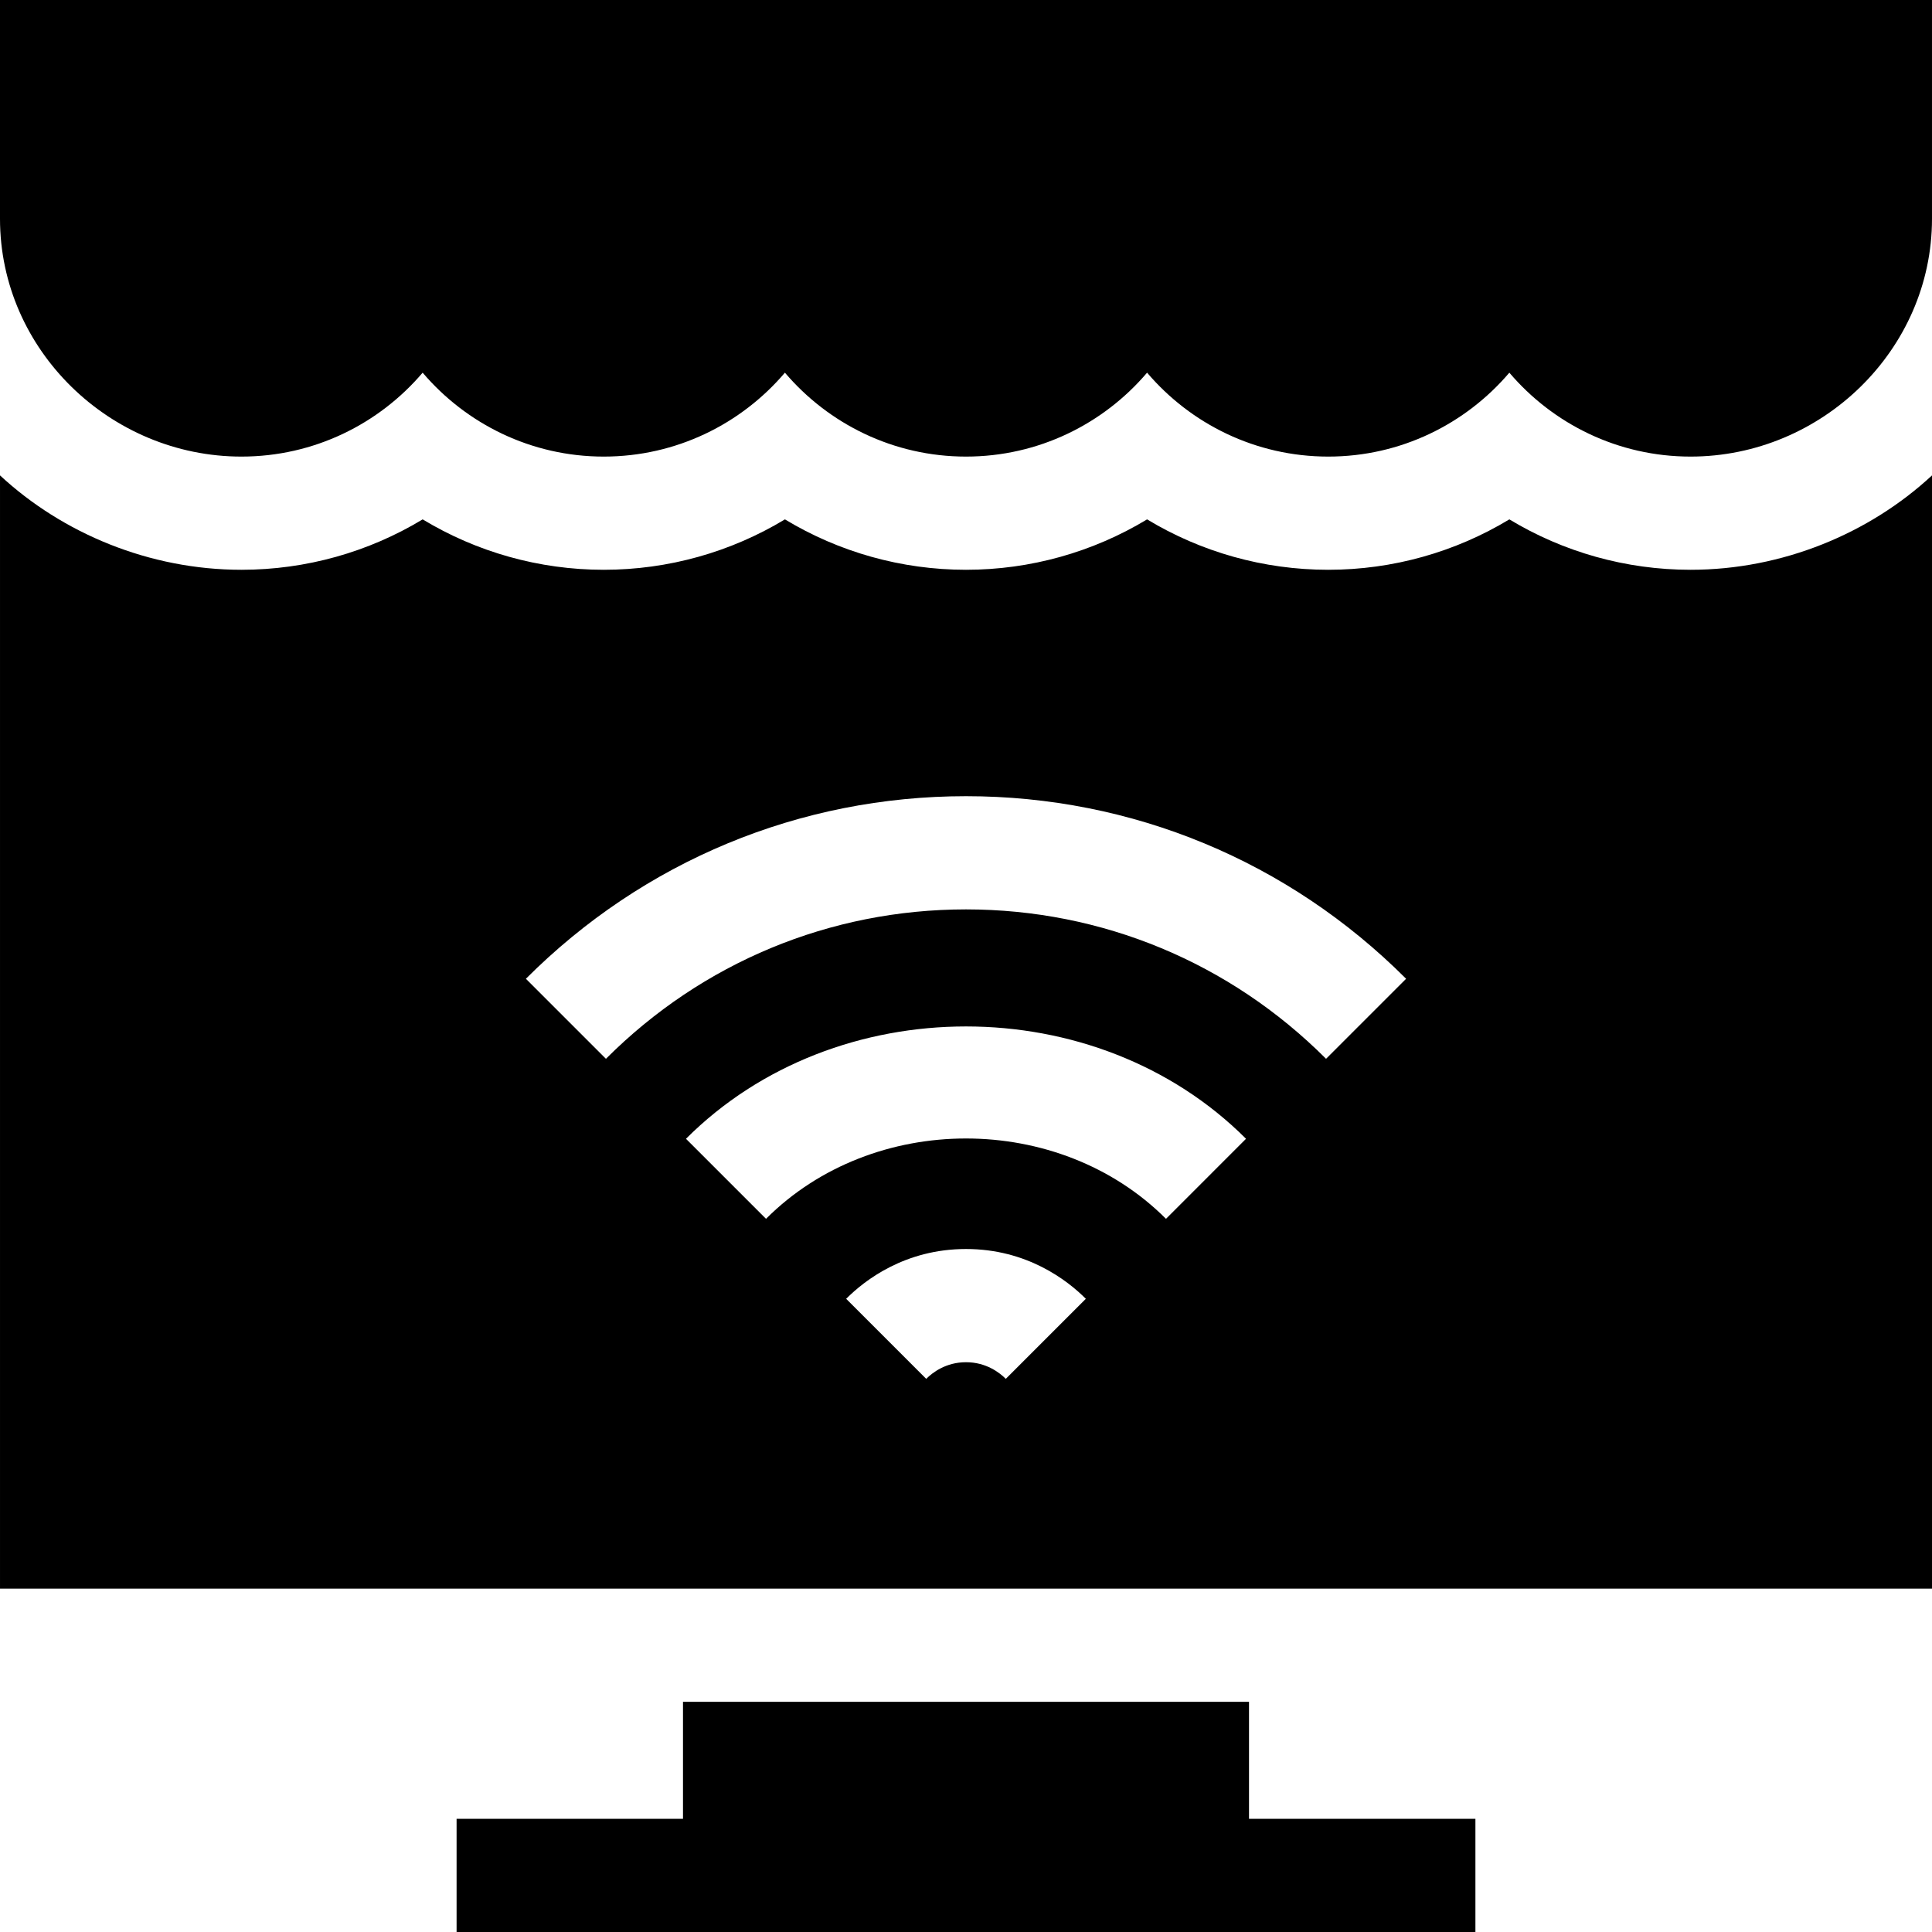 <svg id="Capa_1" enable-background="new 0 0 512 512" height="512" viewBox="0 0 512 512" width="512" xmlns="http://www.w3.org/2000/svg"><g><path d="m399.994 137.641c-14.326 8.657-30.879 13.359-47.988 13.359-17.139 0-33.691-4.702-48.018-13.359-14.326 8.657-30.879 13.359-47.988 13.359s-33.662-4.702-47.988-13.359c-14.326 8.657-30.879 13.359-48.018 13.359-17.109 0-33.662-4.702-47.988-13.359-14.326 8.657-30.879 13.359-48.018 13.359-24.362 0-47.39-9.624-63.988-25.014v295.014h512v-295.014c-16.599 15.39-39.626 25.014-63.988 25.014-17.139 0-33.692-4.702-48.018-13.359zm-133.447 227.768c-1.641-1.64-5.215-4.409-10.547-4.409s-8.906 2.769-10.547 4.409l-21.211-21.211c4.922-4.936 15.615-13.198 31.758-13.198s26.836 8.262 31.758 13.198zm42.451-42.407c-28.359-28.389-77.637-28.389-105.996 0l-21.211-21.211c39.668-39.697 108.75-39.697 148.418 0zm42.422-42.407c-25.518-25.533-59.414-39.595-95.42-39.595s-69.902 14.062-95.42 39.595l-21.211-21.211c31.172-31.201 72.598-48.384 116.631-48.384s85.459 17.183 116.631 48.384z"/><path d="m0 57.997c0 34.746 29.242 63.003 63.988 63.003 19.219 0 36.445-8.643 48.018-22.236 11.572 13.593 28.799 22.236 47.988 22.236 19.219 0 36.445-8.643 48.018-22.236 11.572 13.593 28.799 22.236 47.988 22.236s36.416-8.643 47.988-22.236c11.573 13.593 28.799 22.236 48.018 22.236 19.189 0 36.416-8.643 47.988-22.236 11.572 13.593 28.799 22.236 48.018 22.236 34.746 0 63.988-28.257 63.988-63.003v-57.997h-512z"/><path d="m181 451v31h-60v30c7.096 0 275.923 0 270 0v-30h-60v-31z"/></g></svg>